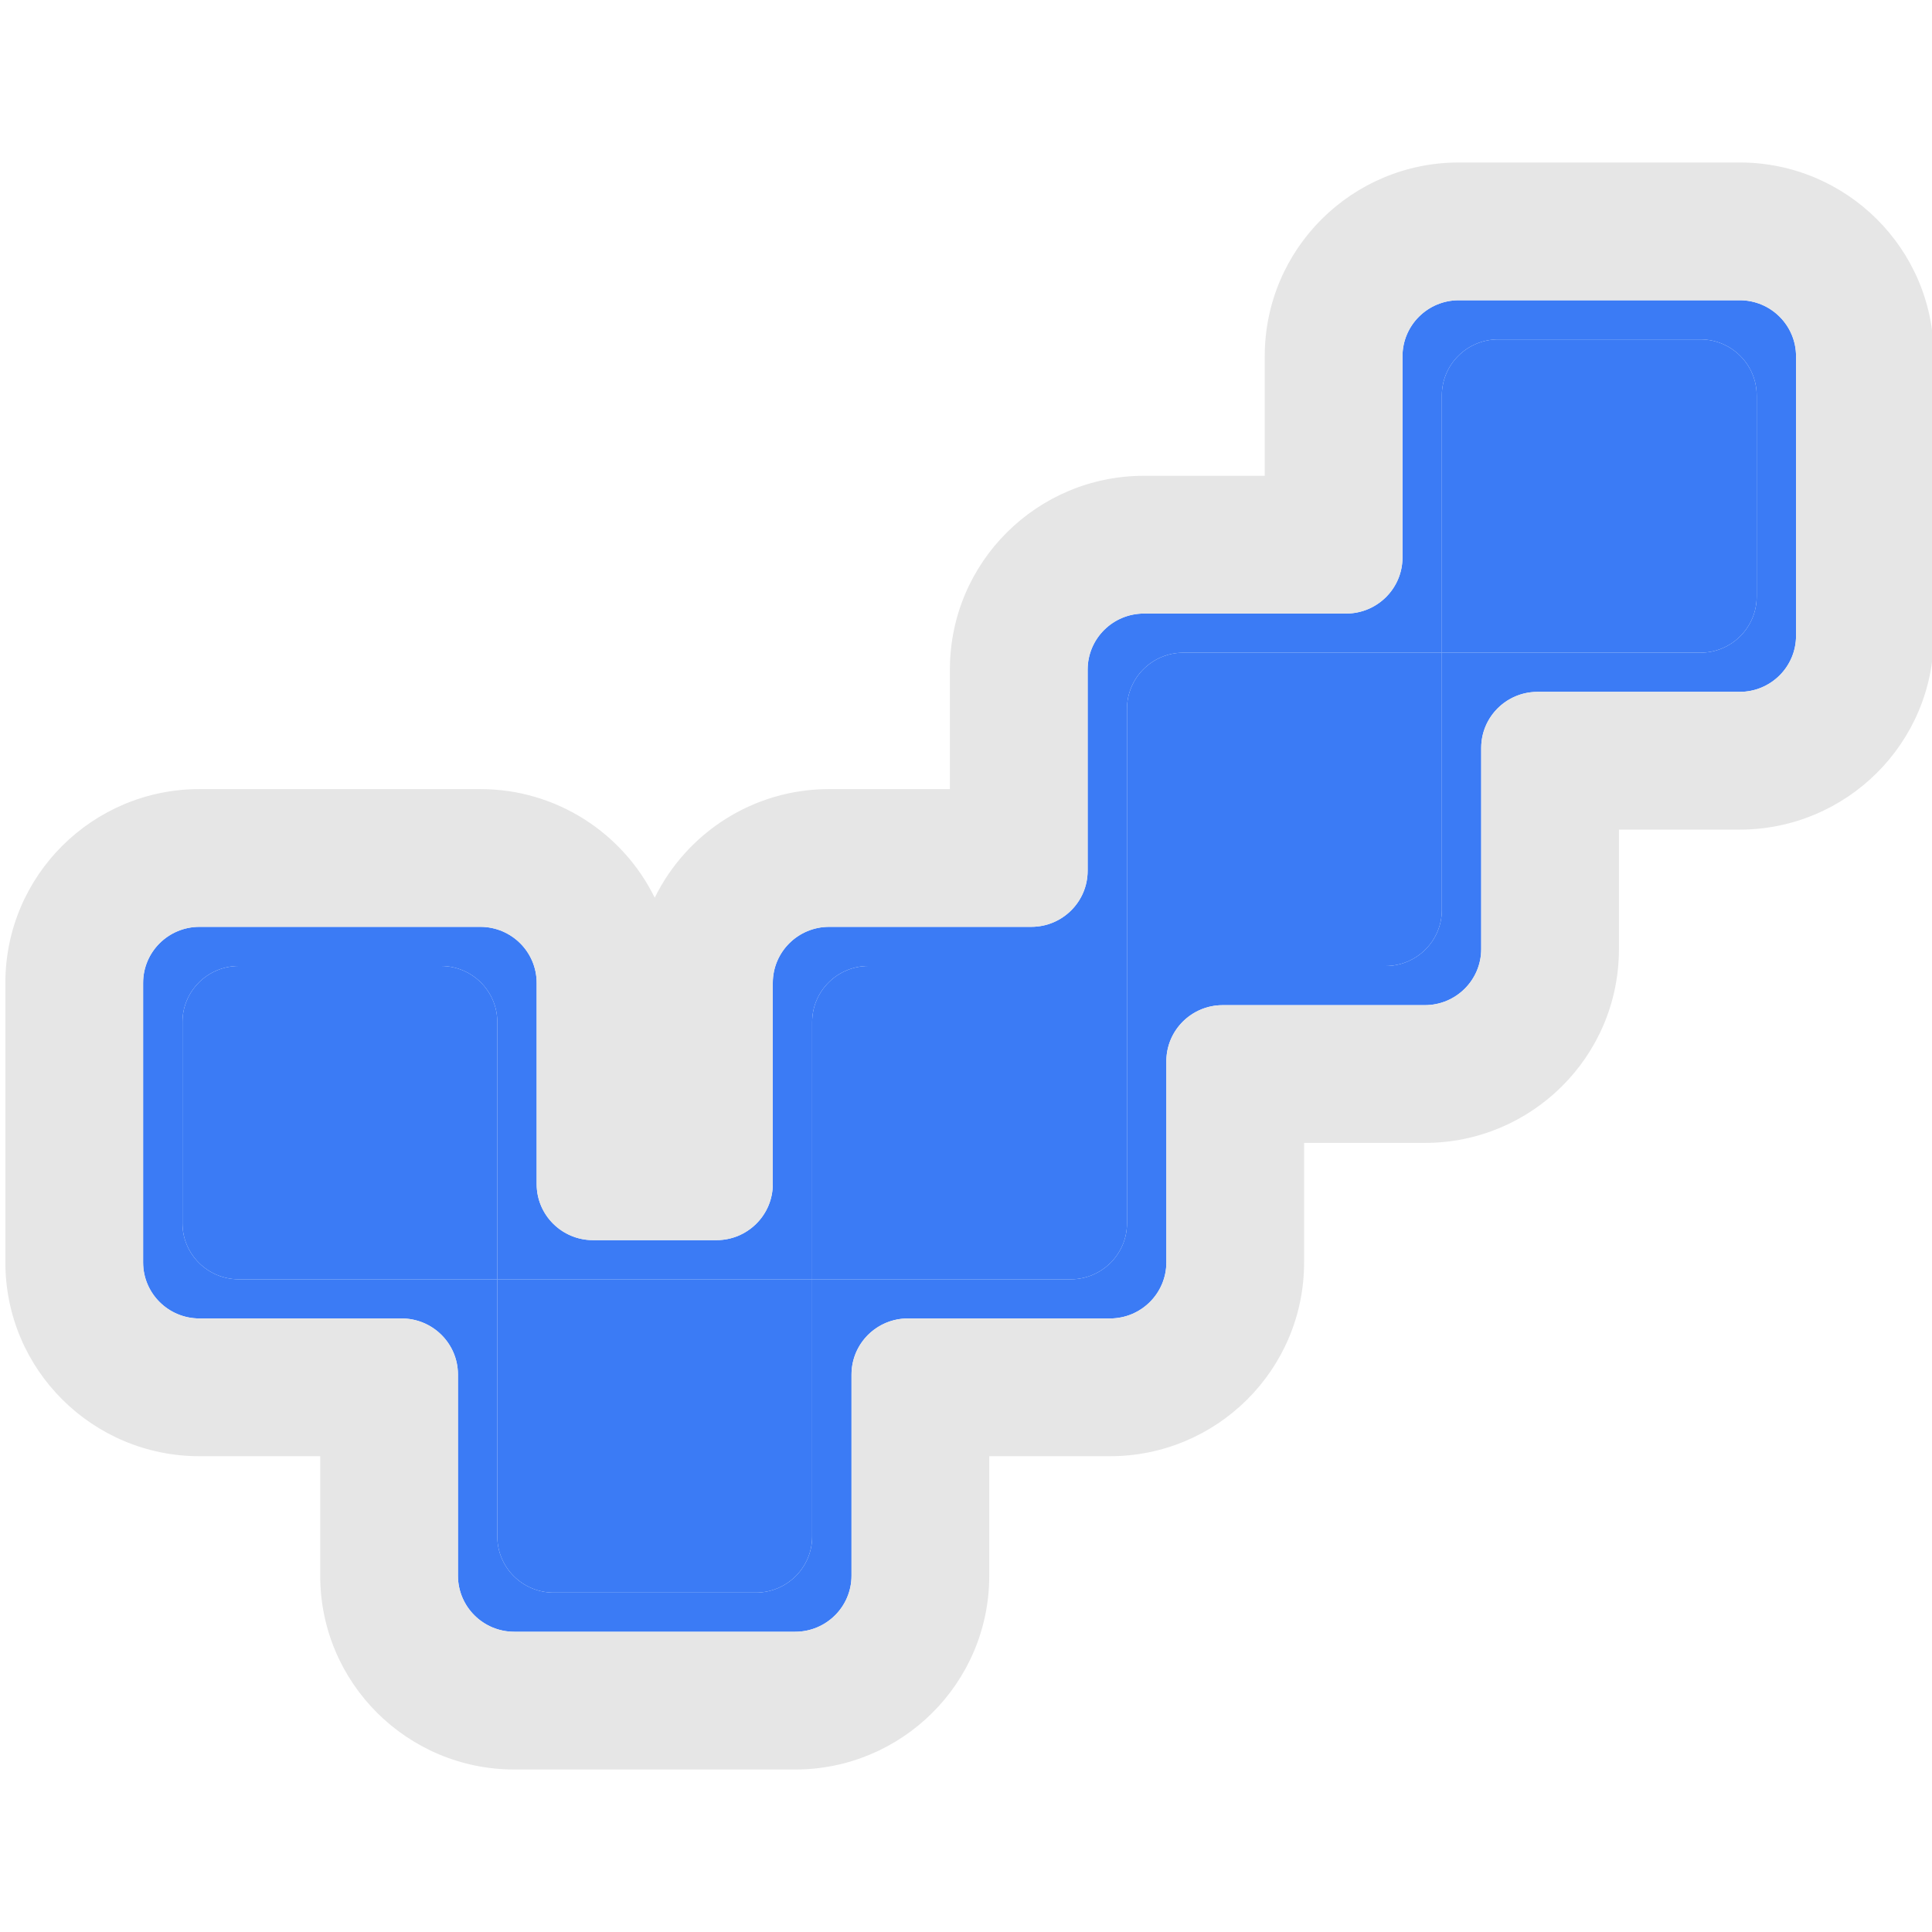 <svg width="270" height="270" viewBox="0 0 270 270" fill="none" xmlns="http://www.w3.org/2000/svg">
<g clip-path="url(#clip0_121_302)">
<path d="M25.5 142.835C25.5 138.508 29.025 135 33.374 135H61.626C65.975 135 69.5 138.508 69.5 142.835V178.784H33.374C29.025 178.784 25.5 175.276 25.5 170.949V142.835Z" fill="#3B7BF5"/>
<path d="M69.5 178.784H113.5V214.734C113.5 219.061 109.975 222.569 105.626 222.569H77.374C73.025 222.569 69.5 219.061 69.5 214.734V178.784Z" fill="#3B7BF5"/>
<path d="M113.5 142.835C113.5 138.508 117.025 135 121.374 135H157.5V170.949C157.5 175.276 153.975 178.784 149.626 178.784H113.5V142.835Z" fill="#3B7BF5"/>
<path d="M157.5 99.051C157.5 94.724 161.025 91.216 165.374 91.216H201.5V127.165C201.5 131.492 197.975 135 193.626 135H157.5V99.051Z" fill="#3B7BF5"/>
<path d="M201.5 55.267C201.5 50.939 205.025 47.431 209.374 47.431H237.626C241.975 47.431 245.5 50.939 245.5 55.267V83.381C245.5 87.708 241.975 91.216 237.626 91.216H201.5V55.267Z" fill="#3B7BF5"/>
<path fill-rule="evenodd" clip-rule="evenodd" d="M20 137.362C20 133.035 23.525 129.527 27.874 129.527H67.126C71.475 129.527 75 133.035 75 137.362V165.476C75 169.803 78.525 173.311 82.874 173.311H100.126C104.475 173.311 108 169.803 108 165.476V137.362C108 133.035 111.525 129.527 115.874 129.527H144.126C148.475 129.527 152 126.019 152 121.692V93.578C152 89.251 155.525 85.743 159.874 85.743H188.126C192.475 85.743 196 82.235 196 77.908V49.794C196 45.466 199.525 41.958 203.874 41.958H243.126C247.475 41.958 251 45.466 251 49.794V88.854C251 93.181 247.475 96.689 243.126 96.689H214.874C210.525 96.689 207 100.197 207 104.524V132.638C207 136.965 203.475 140.473 199.126 140.473H170.874C166.525 140.473 163 143.981 163 148.308V176.422C163 180.749 159.475 184.257 155.126 184.257H126.874C122.525 184.257 119 187.765 119 192.092V220.207C119 224.534 115.475 228.042 111.126 228.042H71.874C67.525 228.042 64 224.534 64 220.207V192.092C64 187.765 60.475 184.257 56.126 184.257H27.874C23.525 184.257 20 180.749 20 176.422V137.362ZM69.5 178.784V214.734C69.5 219.061 73.025 222.569 77.374 222.569H105.626C109.975 222.569 113.5 219.061 113.5 214.734V178.784H149.626C153.975 178.784 157.5 175.276 157.5 170.949V135H193.626C197.975 135 201.5 131.492 201.5 127.165V91.216H237.626C241.975 91.216 245.5 87.708 245.5 83.381V55.267C245.5 50.939 241.975 47.431 237.626 47.431H209.374C205.025 47.431 201.5 50.939 201.5 55.267V91.216H165.374C161.025 91.216 157.5 94.724 157.5 99.051V135H121.374C117.025 135 113.5 138.508 113.5 142.835V178.784H69.5V142.835C69.5 138.508 65.975 135 61.626 135H33.374C29.025 135 25.5 138.508 25.5 142.835V170.949C25.5 175.276 29.025 178.784 33.374 178.784H69.5Z" fill="#3B7BF5"/>
<path fill-rule="evenodd" clip-rule="evenodd" d="M59.875 185.201C58.761 184.599 57.483 184.257 56.126 184.257H27.874C23.525 184.257 20 180.749 20 176.422V137.362C20 133.035 23.525 129.527 27.874 129.527H67.126C71.475 129.527 75 133.035 75 137.362V165.476C75 166.808 75.334 168.061 75.922 169.159C76.65 170.516 77.767 171.635 79.125 172.368C80.24 172.97 81.517 173.311 82.874 173.311H100.126C101.483 173.311 102.76 172.97 103.875 172.368C105.233 171.635 106.35 170.516 107.078 169.159C107.666 168.061 108 166.808 108 165.476V137.362C108 133.035 111.525 129.527 115.874 129.527H144.126C145.483 129.527 146.76 129.185 147.875 128.584C149.233 127.851 150.35 126.732 151.078 125.375C151.666 124.277 152 123.023 152 121.692V93.578C152 89.251 155.525 85.743 159.874 85.743H188.126C189.483 85.743 190.76 85.401 191.875 84.799C193.233 84.066 194.35 82.948 195.078 81.591C195.666 80.493 196 79.239 196 77.908V49.794C196 45.466 199.525 41.958 203.874 41.958H243.126C247.475 41.958 251 45.466 251 49.794V88.854C251 93.181 247.475 96.689 243.126 96.689H214.874C213.517 96.689 212.24 97.03 211.125 97.632C209.767 98.365 208.65 99.484 207.922 100.841C207.334 101.939 207 103.192 207 104.524V132.638C207 136.965 203.475 140.473 199.126 140.473H170.874C169.517 140.473 168.24 140.815 167.125 141.416C165.767 142.149 164.65 143.268 163.922 144.625C163.334 145.723 163 146.977 163 148.308V176.422C163 180.749 159.475 184.257 155.126 184.257H126.874C125.517 184.257 124.24 184.599 123.125 185.201C121.767 185.934 120.65 187.052 119.922 188.409C119.334 189.507 119 190.761 119 192.092V220.207C119 224.534 115.475 228.042 111.126 228.042H71.874C67.525 228.042 64 224.534 64 220.207V192.092C64 190.761 63.666 189.507 63.078 188.409C62.35 187.052 61.233 185.934 59.875 185.201ZM91.5 125.458C95.926 116.439 105.219 110.277 115.874 110.277H132.75V93.578C132.75 78.53 144.983 66.493 159.874 66.493H176.75V49.794C176.75 34.746 188.983 22.708 203.874 22.708H243.126C258.017 22.708 270.25 34.746 270.25 49.794V88.854C270.25 103.901 258.017 115.939 243.126 115.939H226.25V132.638C226.25 147.686 214.017 159.723 199.126 159.723H182.25V176.422C182.25 191.47 170.017 203.507 155.126 203.507H138.25V220.207C138.25 235.254 126.017 247.292 111.126 247.292H71.874C56.983 247.292 44.75 235.254 44.75 220.207V203.507H27.874C12.983 203.507 0.75 191.47 0.75 176.422V137.362C0.75 122.314 12.983 110.277 27.874 110.277H67.126C77.781 110.277 87.074 116.439 91.5 125.458Z" fill="#E6E6E6"/>
</g>
<defs>
<clipPath id="clip0_121_302">
<rect width="270" height="270" fill="white"/>
</clipPath>
</defs>
</svg>
